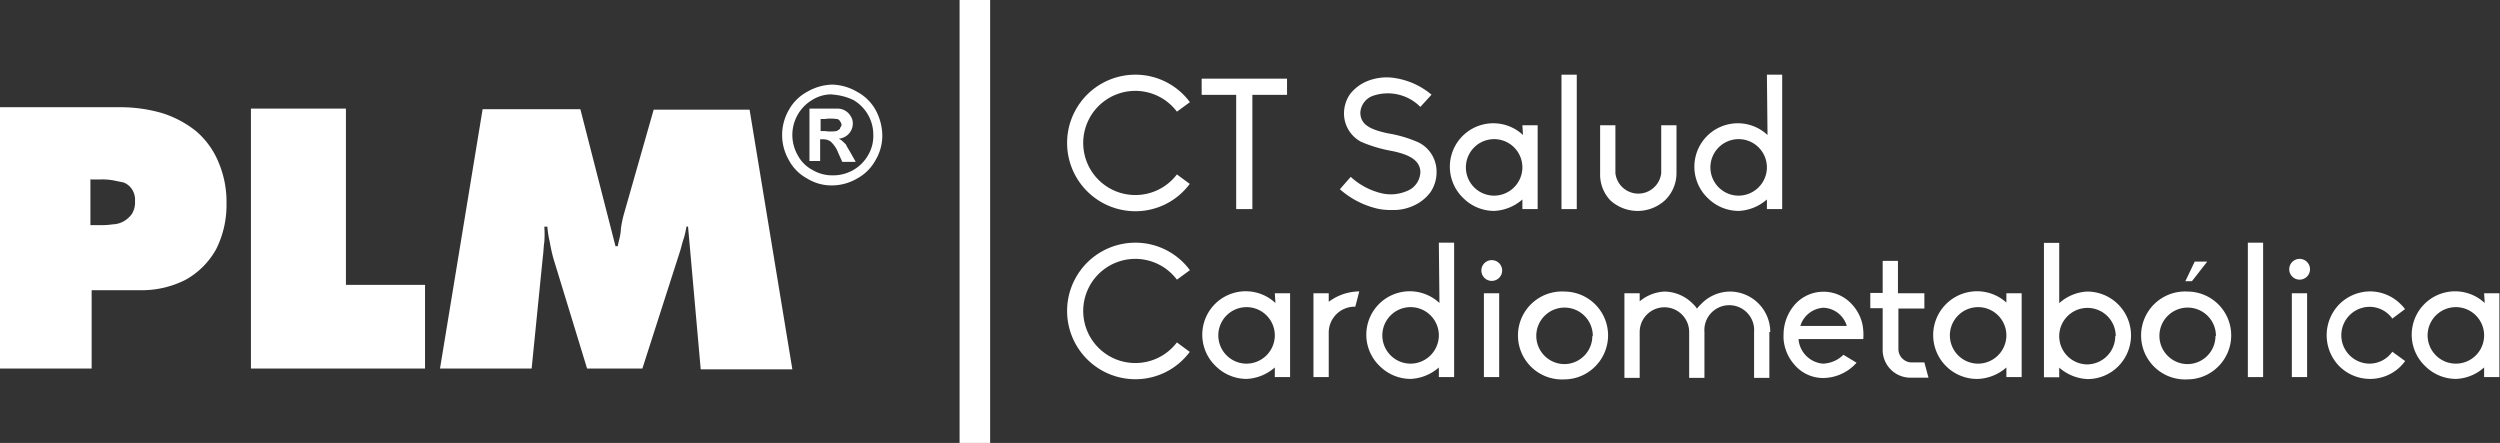 <svg xmlns="http://www.w3.org/2000/svg" viewBox="0 0 163.69 29"><rect x="0" y="0" width="163.69" height="29" fill="#333333" stroke="none"/><defs><style>.cls-1{fill:#fff;}.cls-2{isolation:isolate;}</style></defs><title>logoHeader</title><g id="Capa_2" data-name="Capa 2"><g id="Capa_1-2" data-name="Capa 1"><g id="Grupo_761" data-name="Grupo 761"><g id="Grupo_760" data-name="Grupo 760"><g id="Grupo_759" data-name="Grupo 759"><g id="Grupo_758" data-name="Grupo 758"><g id="Grupo_757" data-name="Grupo 757"><path id="Trazado_1221" data-name="Trazado 1221" class="cls-1" d="M0,24.13H6V19H9.15a6.3,6.3,0,0,0,3-.68,5.13,5.13,0,0,0,2-2,6.42,6.42,0,0,0,.68-3,6.6,6.6,0,0,0-.54-2.74,5.34,5.34,0,0,0-1.46-2,6.86,6.86,0,0,0-2.2-1.17,9.81,9.81,0,0,0-2.74-.39H0ZM6,11.75h.58a4.14,4.14,0,0,1,.79.05l.73.15a1.16,1.16,0,0,1,.54.44,1.25,1.25,0,0,1,.2.78,1.42,1.42,0,0,1-.2.83,1.69,1.69,0,0,1-.54.49,1.57,1.57,0,0,1-.73.2,4.68,4.68,0,0,1-.83.05H5.92v-3Z"/><path id="Trazado_1222" data-name="Trazado 1222" class="cls-1" d="M16.43,24.13h11.4V18.65H22.65V7.11H16.43Z"/><path id="Trazado_1223" data-name="Trazado 1223" class="cls-1" d="M28.81,24.13h6l.73-7.29c.05-.34.05-.69.1-1a7,7,0,0,0,0-1h.2A6.41,6.41,0,0,0,36,15.86a10.46,10.46,0,0,0,.24,1.08l2.2,7.19h3.62l2.45-7.63c.1-.3.14-.54.24-.83s.15-.59.2-.84h.1l.83,9.35h6l-2.8-17H42.8l-1.91,6.7A7.33,7.33,0,0,0,40.65,15c0,.39-.15.78-.2,1.12H40.3L38,7.15H31.6Z"/><path id="Trazado_1224" data-name="Trazado 1224" class="cls-1" d="M53,10.58V7.11h1.81a1,1,0,0,1,.88.48.88.88,0,0,1,.15.49,1,1,0,0,1-.93,1,1,1,0,0,1,.24.15l.25.24c0,.05.1.2.24.44l.39.69h-.88L54.88,10a1.92,1.92,0,0,0-.49-.73.84.84,0,0,0-.49-.15h-.2v1.42H53Zm.69-2H54a2.57,2.57,0,0,0,.78,0A.89.89,0,0,0,55,8.43c0-.1.1-.15.1-.25a.4.4,0,0,0-.1-.24.26.26,0,0,0-.25-.15,2.57,2.57,0,0,0-.73,0h-.29v.88Z"/><path id="Trazado_1225" data-name="Trazado 1225" class="cls-1" d="M54.49,5.54A3.38,3.38,0,0,1,56.1,6,3,3,0,0,1,57.33,7.2a3.58,3.58,0,0,1,.44,1.67,3.14,3.14,0,0,1-.44,1.61A3,3,0,0,1,56.1,11.7a3.27,3.27,0,0,1-1.61.44,3,3,0,0,1-1.62-.44,2.93,2.93,0,0,1-1.22-1.22,3.28,3.28,0,0,1,0-3.28A3,3,0,0,1,52.87,6,3.42,3.42,0,0,1,54.49,5.54Zm0,.64a2.35,2.35,0,0,0-1.27.34,2.67,2.67,0,0,0-1,3.62,2.32,2.32,0,0,0,1,1,2.5,2.5,0,0,0,1.32.34,2.62,2.62,0,0,0,2.3-1.32,2.46,2.46,0,0,0,.34-1.32,2.62,2.62,0,0,0-1.32-2.3,3.85,3.85,0,0,0-1.37-.35Z"/></g></g></g></g></g><g id="CT_Salud_Cardiometabólica" data-name="CT Salud Cardiometabólica" class="cls-2"><g class="cls-2"><path class="cls-1" d="M77.06,11.42l.84.62a4.42,4.42,0,0,1-3.56,1.79,4.47,4.47,0,1,1,0-8.94,4.43,4.43,0,0,1,3.57,1.8l-.85.62a3.41,3.41,0,1,0-2.72,5.46A3.42,3.42,0,0,0,77.06,11.42Z"/><path class="cls-1" d="M80.94,6.21H78.68V5.15h5.59V6.21H82v7.48H80.94Z"/><path class="cls-1" d="M90.27,13.68a5.64,5.64,0,0,1-2.54-1.29l.71-.81a4.52,4.52,0,0,0,2,1.07,2.67,2.67,0,0,0,1.65-.13A1.38,1.38,0,0,0,93,11.28c0-.9-1-1.22-1.89-1.4a8.93,8.93,0,0,1-2-.6A2.1,2.1,0,0,1,88,7.41a2.24,2.24,0,0,1,.39-1.24,2.76,2.76,0,0,1,1-.8,3.38,3.38,0,0,1,2-.25A4.86,4.86,0,0,1,93.73,6.2L93,7a3,3,0,0,0-3.15-.71,1.24,1.24,0,0,0-.78,1.08c0,.81.69,1.12,1.8,1.36a8.25,8.25,0,0,1,2,.59,2.13,2.13,0,0,1,1.19,1.93,2.31,2.31,0,0,1-.41,1.35,2.81,2.81,0,0,1-1.06.85,3.12,3.12,0,0,1-1.45.3A4.3,4.3,0,0,1,90.27,13.68Z"/><path class="cls-1" d="M99.68,8.2h1v5.49h-1v-.63a3,3,0,0,1-1.85.75,2.87,2.87,0,0,1-2-.82,2.84,2.84,0,0,1,3.89-4.15Zm0,2.75a1.85,1.85,0,1,0-1.85,1.86A1.86,1.86,0,0,0,99.68,11Z"/><path class="cls-1" d="M102.24,13.69V4.89h1v8.8Z"/><path class="cls-1" d="M104.77,11.34V8.2h1v3.14a1.51,1.51,0,0,0,3,0V8.2h1v3.14a2.47,2.47,0,0,1-.75,1.77,2.65,2.65,0,0,1-3.59,0A2.46,2.46,0,0,1,104.77,11.34Z"/><path class="cls-1" d="M115.69,4.89h1v8.8h-1v-.63a3,3,0,0,1-1.85.75,2.87,2.87,0,0,1-2-.82,2.84,2.84,0,0,1,3.89-4.15Zm0,6.06a1.85,1.85,0,1,0-1.85,1.86A1.86,1.86,0,0,0,115.69,11Z"/></g><g class="cls-2"><path class="cls-1" d="M77.06,22.42l.84.62a4.42,4.42,0,0,1-3.56,1.79,4.47,4.47,0,1,1,0-8.94,4.43,4.43,0,0,1,3.57,1.8l-.85.62a3.41,3.41,0,1,0-2.72,5.46A3.42,3.42,0,0,0,77.06,22.42Z"/><path class="cls-1" d="M83.47,19.2h1v5.49h-1v-.63a3,3,0,0,1-1.85.75,2.87,2.87,0,0,1-2-.82,2.84,2.84,0,0,1,3.89-4.15Zm0,2.75a1.85,1.85,0,1,0-1.85,1.86A1.86,1.86,0,0,0,83.47,22Z"/><path class="cls-1" d="M87,19.76a3.39,3.39,0,0,1,2-.68l-.26,1A1.7,1.7,0,0,0,87,21.77v2.92H86V19.2h1Z"/><path class="cls-1" d="M94.21,15.89h1v8.8h-1v-.63a3,3,0,0,1-1.85.75,2.87,2.87,0,0,1-2-.82,2.84,2.84,0,0,1,3.89-4.15Zm0,6.06a1.85,1.85,0,1,0-1.85,1.86A1.86,1.86,0,0,0,94.21,22Z"/><path class="cls-1" d="M97,17.63a.68.68,0,0,1,1.35,0,.68.68,0,1,1-1.35,0Zm.16,1.57h1v5.49h-1Z"/><path class="cls-1" d="M105.29,22a2.88,2.88,0,0,1-.85,2,2.85,2.85,0,0,1-2,.84,2.88,2.88,0,1,1,0-5.75A2.87,2.87,0,0,1,105.29,22Zm-1,0a1.85,1.85,0,1,0-1.84,1.84A1.84,1.84,0,0,0,104.26,22Z"/><path class="cls-1" d="M115.85,21.74v3h-1v-3a1.63,1.63,0,1,0-3.25,0v3h-1v-3a1.62,1.62,0,1,0-3.24,0v3h-1V19.2h1v.53a2.74,2.74,0,0,1,1.62-.64,2.65,2.65,0,0,1,1.88.82,1.42,1.42,0,0,1,.25.3,2.61,2.61,0,0,1,.27-.3,2.65,2.65,0,0,1,1.88-.82,2.65,2.65,0,0,1,2.65,2.65Z"/><path class="cls-1" d="M122,22.2h-4.24v0a1.75,1.75,0,0,0,1.6,1.61,2,2,0,0,0,1.34-.58l.86.52a2.95,2.95,0,0,1-2.18,1,2.46,2.46,0,0,1-1.86-.84,2.86,2.86,0,0,1-.74-1.73,2.09,2.09,0,0,1,0-.25,3,3,0,0,1,.75-2,2.51,2.51,0,0,1,3.73,0,2.79,2.79,0,0,1,.69,1.33A3.64,3.64,0,0,1,122,22.2Zm-1.08-.86,0,0a1.66,1.66,0,0,0-1.52-1.19,1.68,1.68,0,0,0-1.52,1.19v0Z"/><path class="cls-1" d="M123.27,22.87V20.18h-.81v-1h.81V17.08h1V19.2H126v1h-1.7v2.67a.88.88,0,0,0,.82.86H126l.27,1H125.1A1.82,1.82,0,0,1,123.27,22.87Z"/><path class="cls-1" d="M131.37,19.2h1v5.49h-1v-.63a3,3,0,0,1-1.85.75,2.87,2.87,0,1,1,1.85-5Zm0,2.75a1.85,1.85,0,1,0-1.85,1.86A1.86,1.86,0,0,0,131.37,22Z"/><path class="cls-1" d="M139.53,22a2.88,2.88,0,0,1-.85,2,2.83,2.83,0,0,1-2,.82,3,3,0,0,1-1.85-.75v.63h-1v-8.8h1v3.95a2.94,2.94,0,0,1,1.85-.76A2.87,2.87,0,0,1,139.53,22Zm-1,0a1.85,1.85,0,1,0-1.85,1.86A1.86,1.86,0,0,0,138.5,22Z"/><path class="cls-1" d="M146.09,22a2.88,2.88,0,0,1-.85,2,2.85,2.85,0,0,1-2,.84,2.88,2.88,0,1,1,0-5.75A2.87,2.87,0,0,1,146.09,22Zm-1,0a1.85,1.85,0,1,0-1.84,1.84A1.84,1.84,0,0,0,145.06,22Zm-1.39-4.87h.82l-1,1.28h-.43Z"/><path class="cls-1" d="M147.18,24.69v-8.8h1v8.8Z"/><path class="cls-1" d="M149.89,17.63a.68.68,0,1,1,.68.68A.68.68,0,0,1,149.89,17.63Zm.17,1.57h1v5.49h-1Z"/><path class="cls-1" d="M157.48,23.64a3.27,3.27,0,0,1-.3.35,2.83,2.83,0,0,1-2,.82,2.86,2.86,0,0,1-2-.82,2.9,2.9,0,0,1,0-4.08,2.87,2.87,0,0,1,2-.83,2.84,2.84,0,0,1,2,.83,2.21,2.21,0,0,1,.29.33l-.83.62a1.83,1.83,0,0,0-1.48-.77,1.86,1.86,0,0,0,0,3.72,1.84,1.84,0,0,0,1.48-.78Z"/><path class="cls-1" d="M162.65,19.2h1v5.49h-1v-.63a2.93,2.93,0,0,1-1.84.75,2.87,2.87,0,0,1-2-.82,2.84,2.84,0,0,1,3.88-4.15Zm0,2.75a1.85,1.85,0,1,0-1.84,1.86A1.85,1.85,0,0,0,162.65,22Z"/></g></g><rect class="cls-1" x="62.83" width="2" height="29"/></g></g></svg>